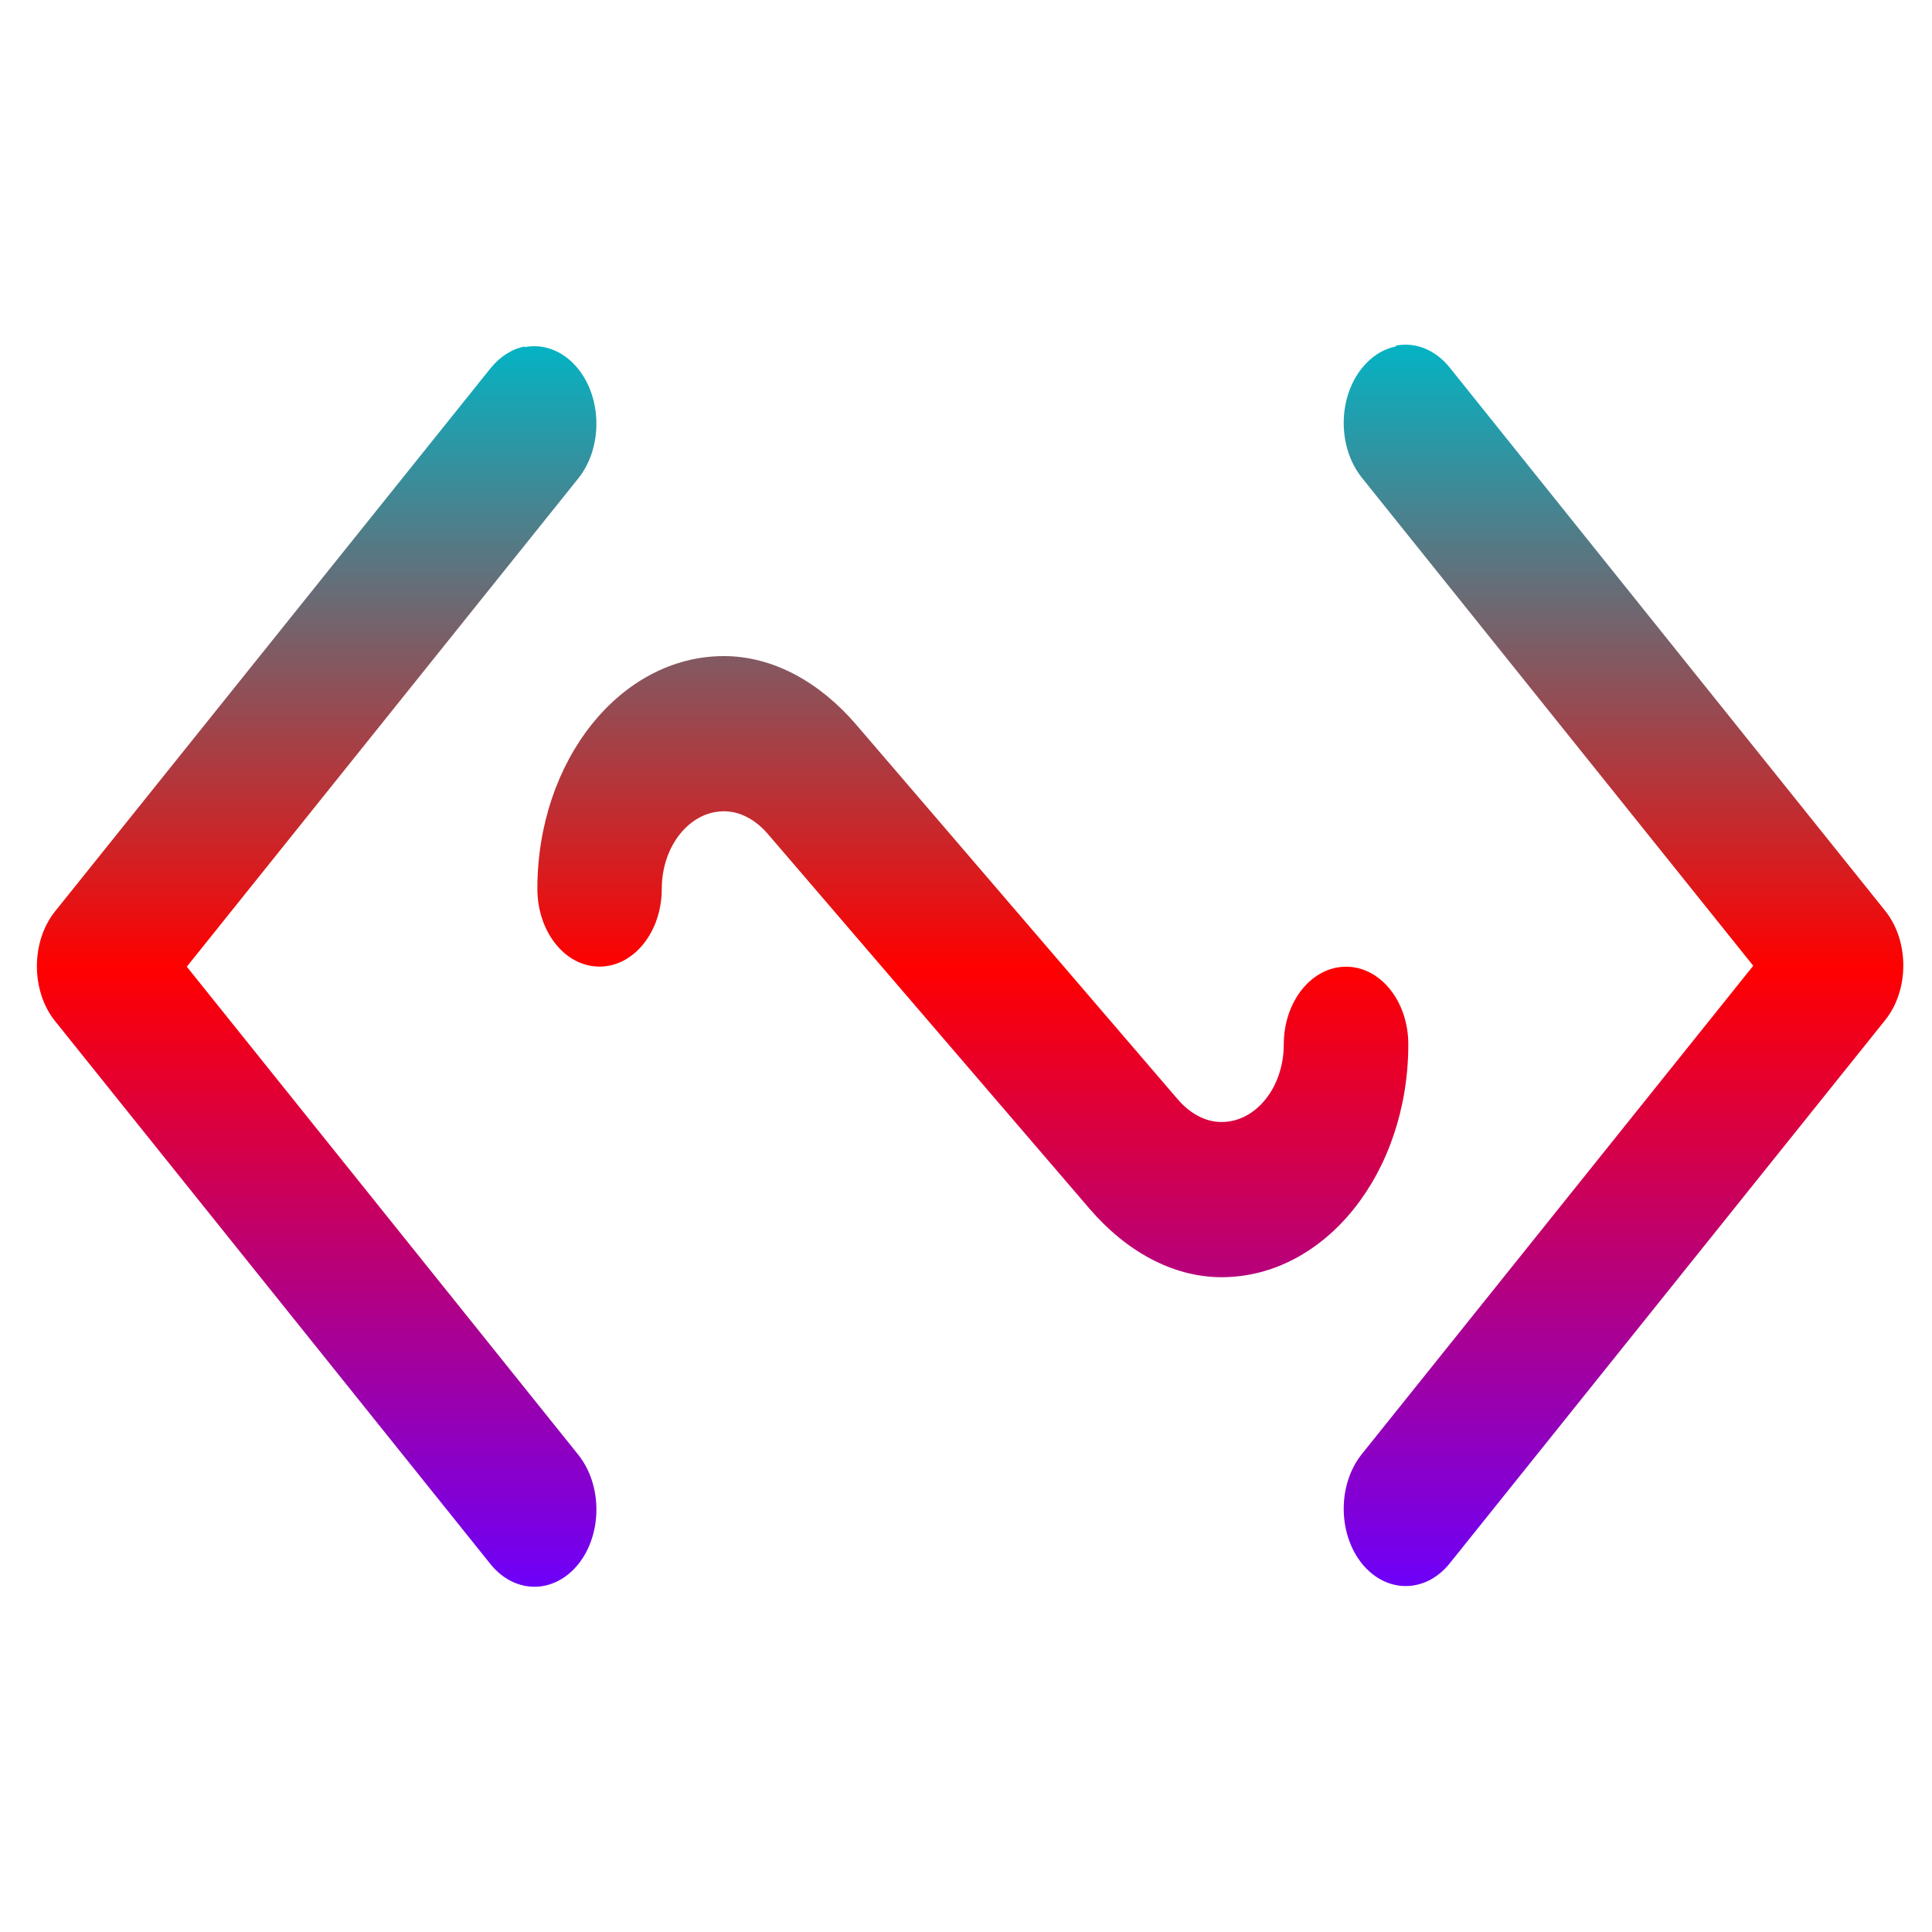 <svg xmlns="http://www.w3.org/2000/svg" xmlns:xlink="http://www.w3.org/1999/xlink" width="64" height="64" viewBox="0 0 64 64" version="1.1"><defs><linearGradient id="linear0" x1="0%" x2="0%" y1="0%" y2="100%"><stop offset="0%" style="stop-color:#00b6c7; stop-opacity:1"/><stop offset="50%" style="stop-color:#ff0000; stop-opacity:1"/><stop offset="100%" style="stop-color:#6a00ff; stop-opacity:1"/></linearGradient></defs><g id="surface1"><path style=" stroke:none;fill-rule:nonzero;fill:url(#linear0);" d="M 17.383 11.477 C 16.957 11.559 16.559 11.816 16.25 12.199 L 1.82 30.195 C 1.023 31.195 1.023 32.82 1.82 33.82 L 16.25 51.816 C 17.055 52.812 18.355 52.812 19.156 51.816 C 19.957 50.816 19.957 49.195 19.156 48.191 L 6.188 32.023 L 19.156 15.848 C 19.957 14.848 19.957 13.227 19.156 12.223 C 18.691 11.641 18.031 11.371 17.375 11.5 Z M 46.246 11.477 C 45.816 11.559 45.418 11.816 45.113 12.199 C 44.312 13.199 44.312 14.82 45.113 15.824 L 58.078 31.992 L 45.113 48.168 C 44.312 49.168 44.312 50.789 45.113 51.793 C 45.918 52.789 47.215 52.789 48.02 51.793 L 62.449 33.793 C 63.25 32.793 63.25 31.172 62.449 30.172 L 48.02 12.172 C 47.551 11.59 46.891 11.32 46.238 11.449 Z M 23.98 21.734 C 20.559 21.734 17.801 25.18 17.801 29.445 C 17.801 30.867 18.719 32.02 19.859 32.02 C 21 32.02 21.922 30.867 21.922 29.445 C 21.922 28.027 22.844 26.875 23.98 26.875 C 24.531 26.875 25.039 27.164 25.438 27.629 L 36.098 40.047 C 37.297 41.441 38.84 42.309 40.465 42.309 C 43.891 42.309 46.652 38.863 46.652 34.594 C 46.652 33.172 45.73 32.023 44.59 32.023 C 43.453 32.023 42.527 33.172 42.527 34.594 C 42.527 36.012 41.609 37.168 40.465 37.168 C 39.922 37.168 39.41 36.879 39.012 36.414 L 28.355 23.996 C 27.152 22.598 25.609 21.734 23.98 21.734 Z M 23.98 21.734 "/></g></svg>
